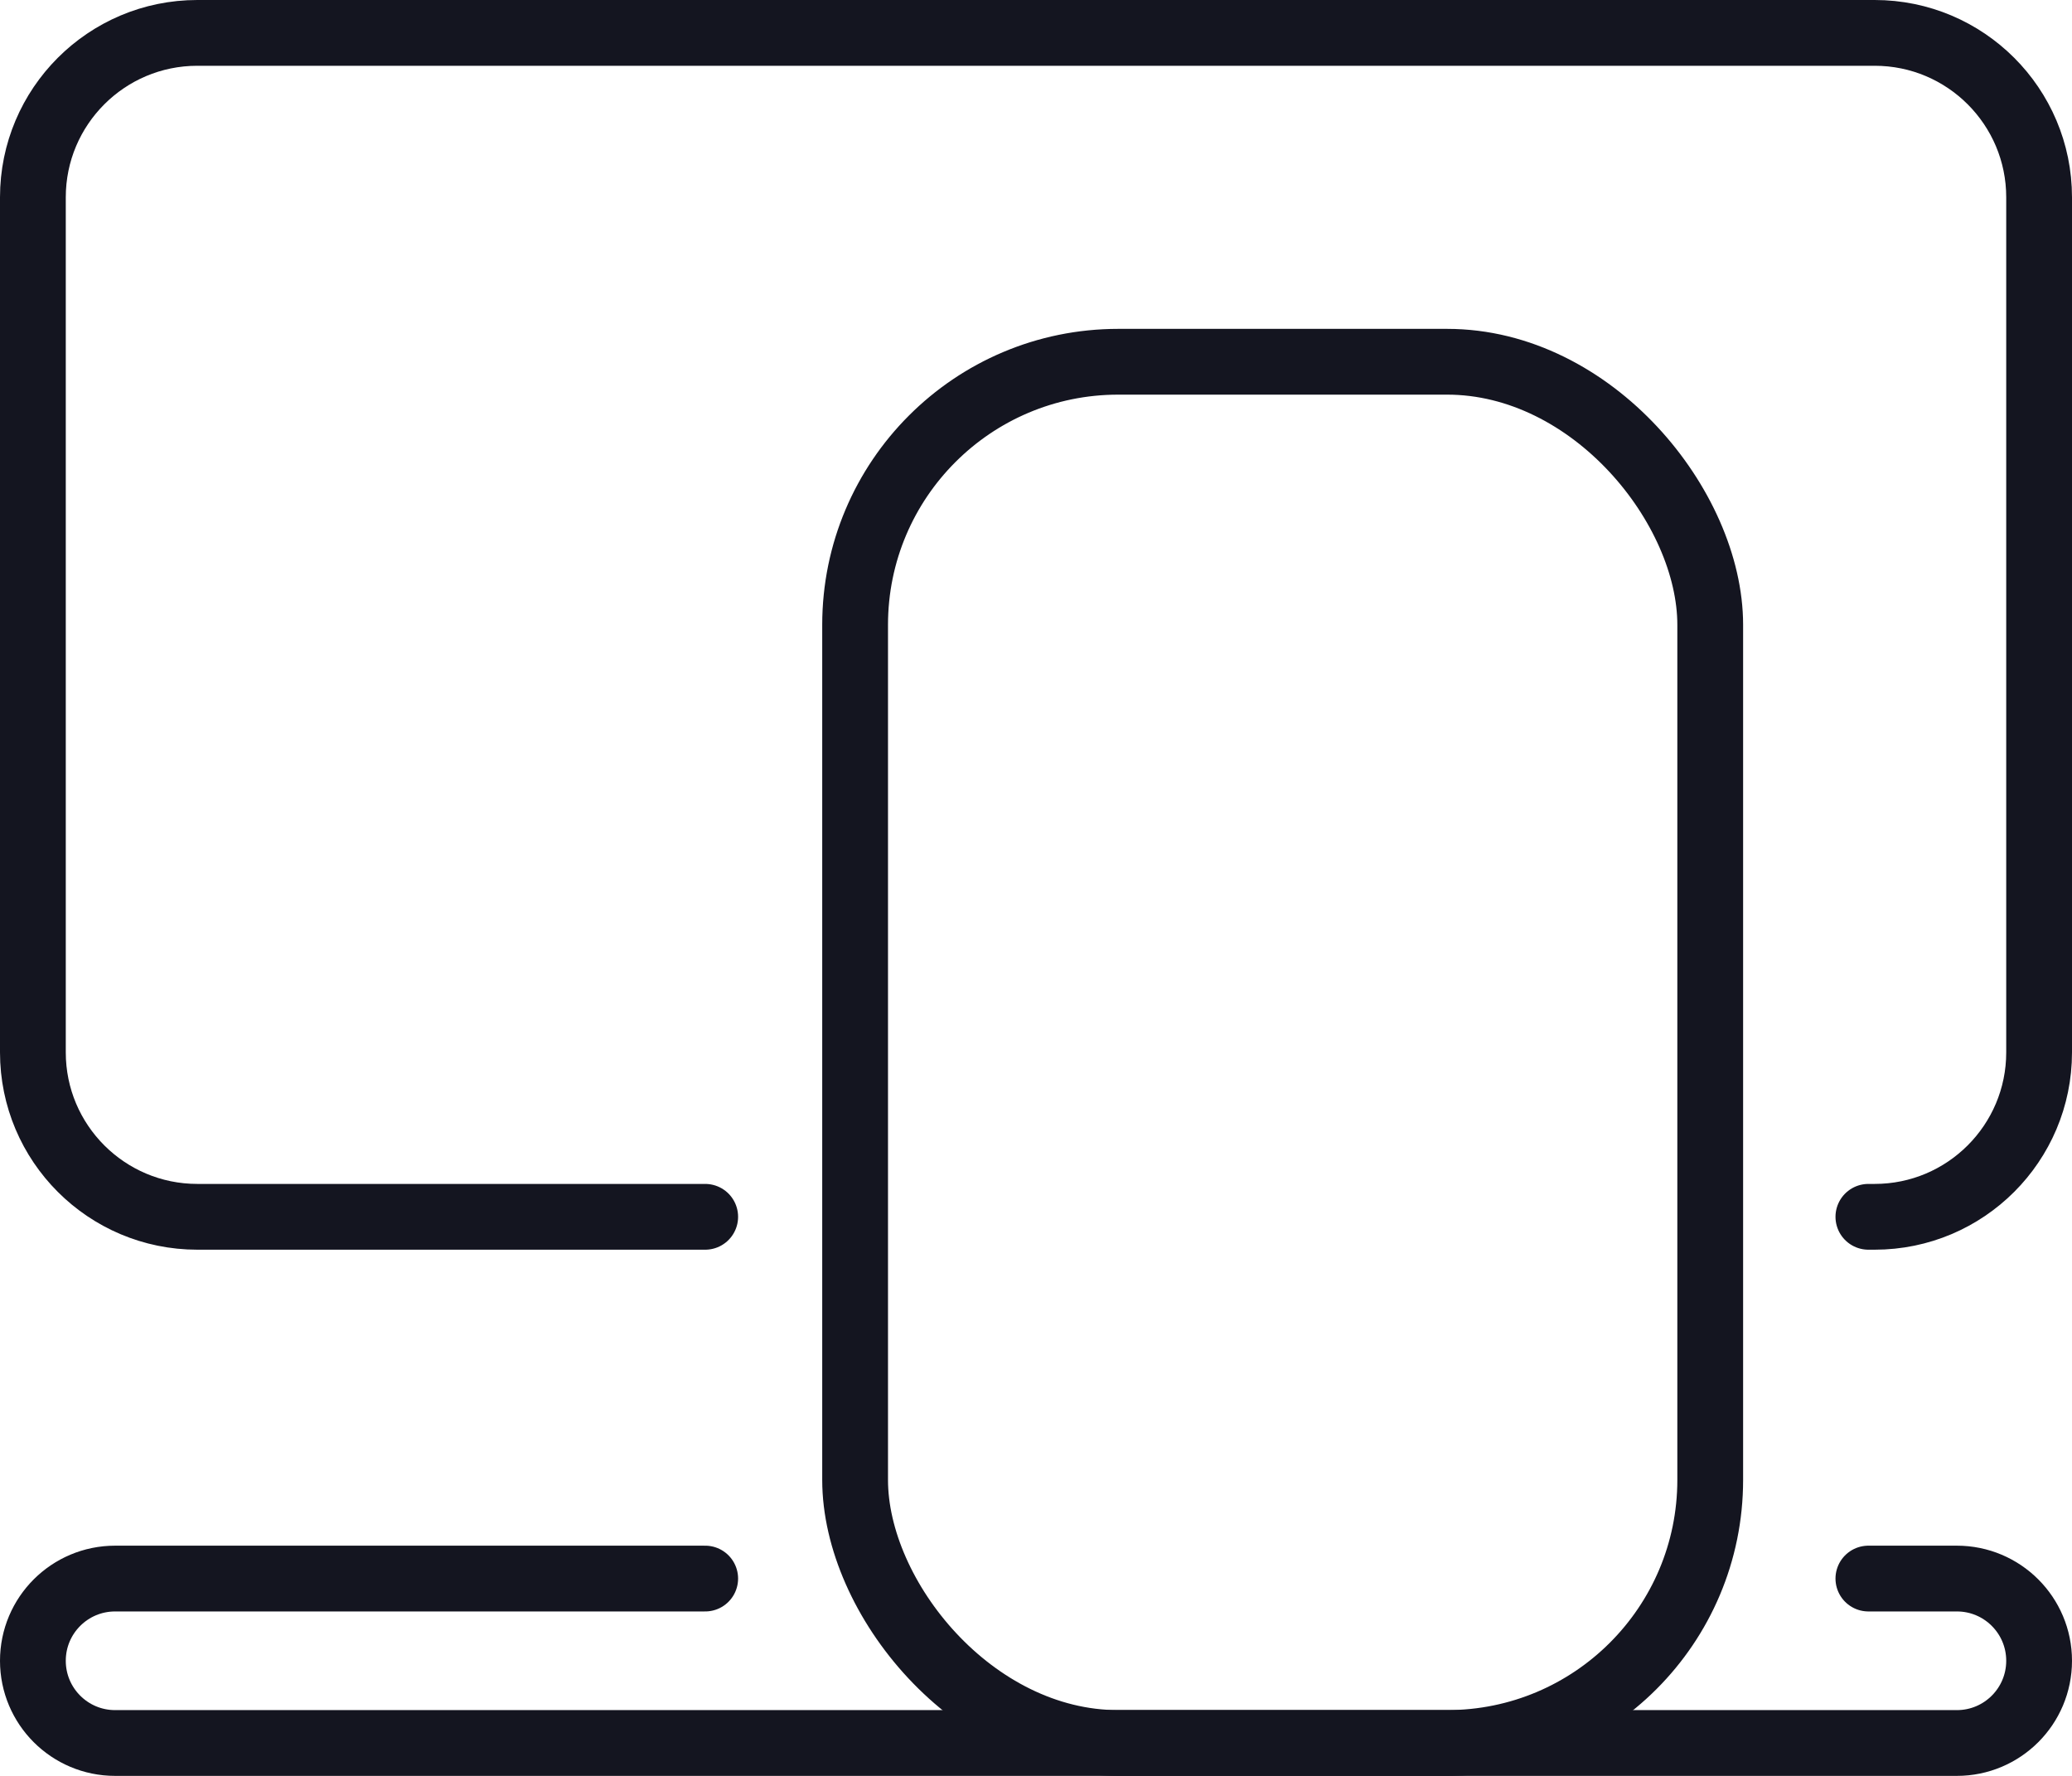 <svg width="63" height="54" viewBox="0 0 63 54" fill="none" xmlns="http://www.w3.org/2000/svg">
<path d="M21.442 37H6C3.239 37 1 34.761 1 32V6C1 3.239 3.239 1 6 1H57C59.761 1 62 3.239 62 6V32C62 34.761 59.761 37 57 37H56.809" stroke="#141520" stroke-width="2" stroke-linecap="round" stroke-linejoin="round"/>
<path d="M21.442 48H3.5C2.119 48 1 49.119 1 50.5V50.5C1 51.881 2.119 53 3.5 53H59.5C60.881 53 62 51.881 62 50.5V50.5C62 49.119 60.881 48 59.5 48H56.809" stroke="#141520" stroke-width="2" stroke-linecap="round" stroke-linejoin="round"/>
<rect x="26" y="11" width="26" height="42" rx="8" stroke="#141520" stroke-width="2"/>
</svg>
